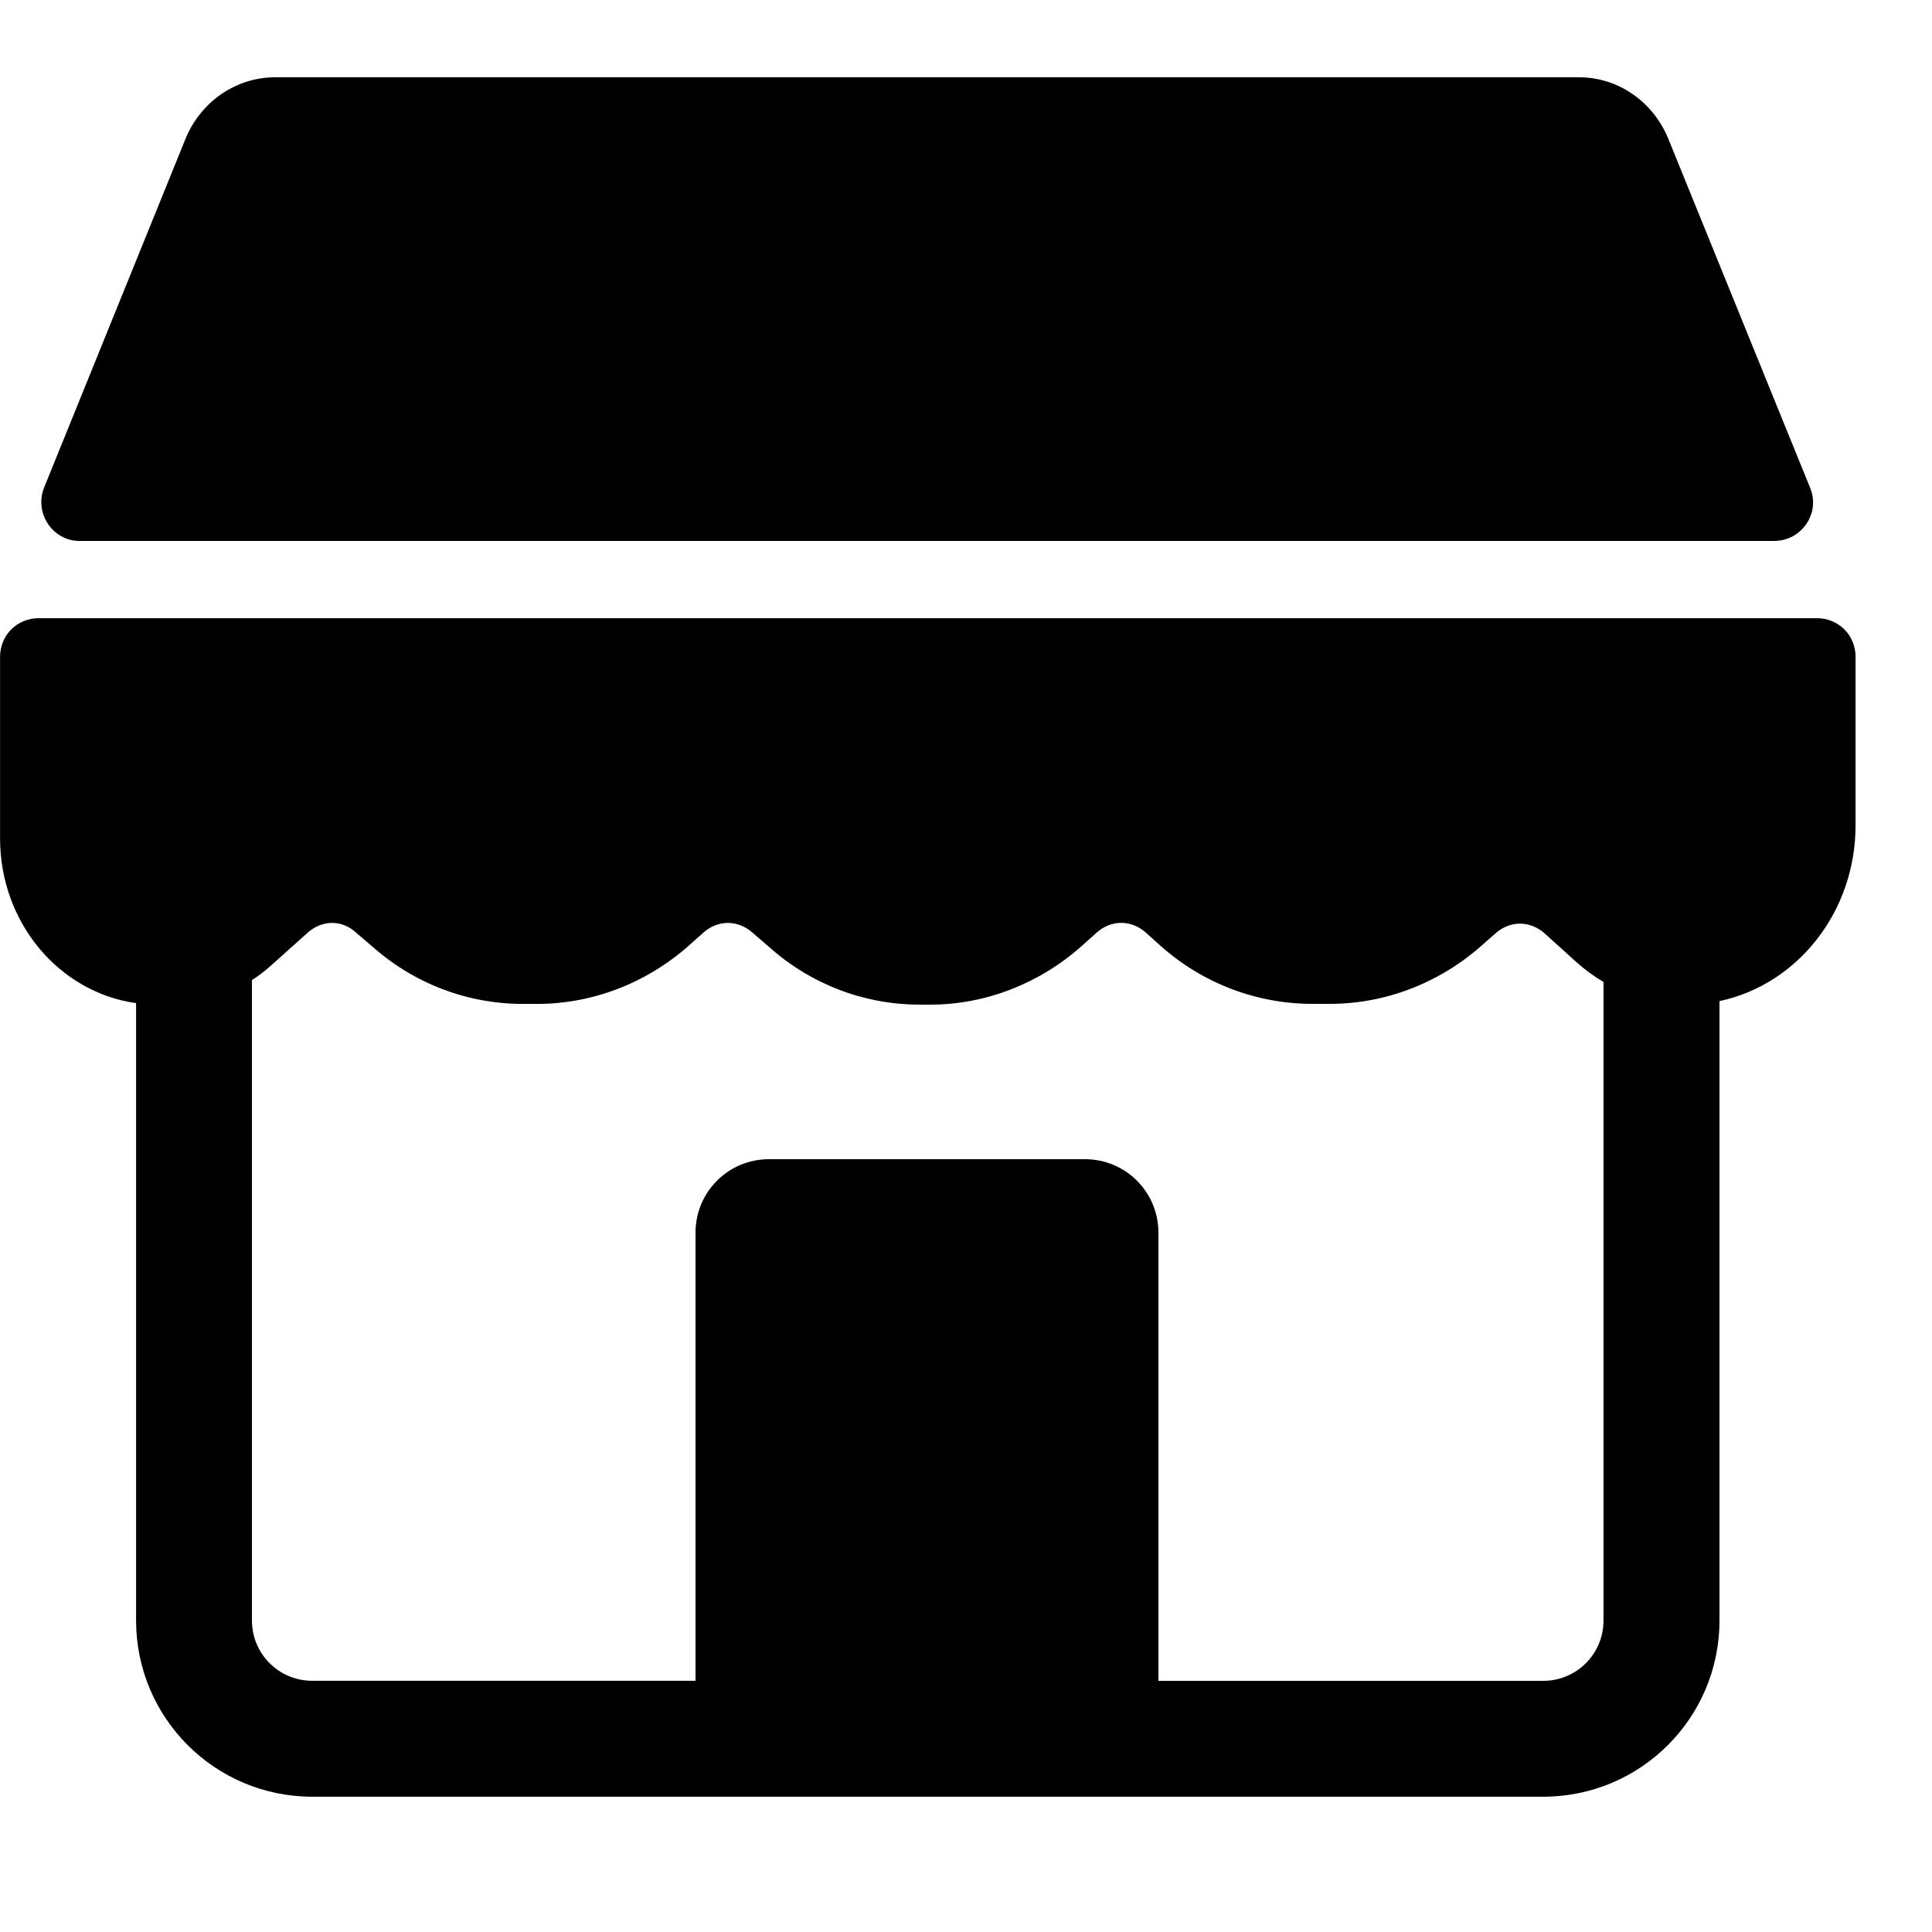 <!-- Generated by IcoMoon.io -->
<svg version="1.1" xmlns="http://www.w3.org/2000/svg" width="32" height="32" viewBox="0 0 32 32">
<title>MarketPlace-Active</title>
<path d="M11.52 27.84v-7.424c0-0.673 0.543-1.216 1.216-1.216h5.235c0.673 0 1.216 0.543 1.216 1.216v7.424h6.374c0.55 0 0.998-0.445 0.998-0.998v-10.578c-0.159-0.093-0.31-0.204-0.448-0.328l-0.525-0.474c-0.243-0.218-0.576-0.218-0.819 0l-0.218 0.192c-0.704 0.627-1.6 0.973-2.522 0.973h-0.294c-0.909 0-1.805-0.333-2.509-0.96l-0.243-0.218c-0.243-0.218-0.576-0.218-0.819 0l-0.243 0.218c-0.704 0.627-1.6 0.973-2.509 0.973h-0.179c-0.909 0-1.792-0.333-2.483-0.947l-0.282-0.243c-0.243-0.218-0.576-0.218-0.819 0l-0.23 0.205c-0.704 0.627-1.6 0.973-2.522 0.973h-0.23c-0.922 0-1.805-0.333-2.509-0.96l-0.256-0.218c-0.23-0.218-0.563-0.218-0.806 0l-0.614 0.55c-0.097 0.086-0.2 0.165-0.307 0.234v10.607c0 0.55 0.445 0.998 0.998 0.998h6.349zM28.48 16.582v10.259c0 1.615-1.309 2.918-2.918 2.918h-20.39c-1.615 0-2.918-1.309-2.918-2.918v-10.226c-1.271-0.178-2.253-1.329-2.253-2.728v-3.008c0-0.358 0.282-0.64 0.64-0.64h29.453c0.358 0 0.64 0.282 0.64 0.64v2.79c0 1.439-0.968 2.641-2.253 2.912v0zM29.389 8.96h-28.070c-0.448 0-0.755-0.461-0.589-0.883l2.33-5.747c0.243-0.627 0.832-1.050 1.498-1.050h21.594c0.666 0 1.254 0.422 1.498 1.062l2.33 5.734c0.179 0.422-0.141 0.883-0.589 0.883z"></path>
</svg>

